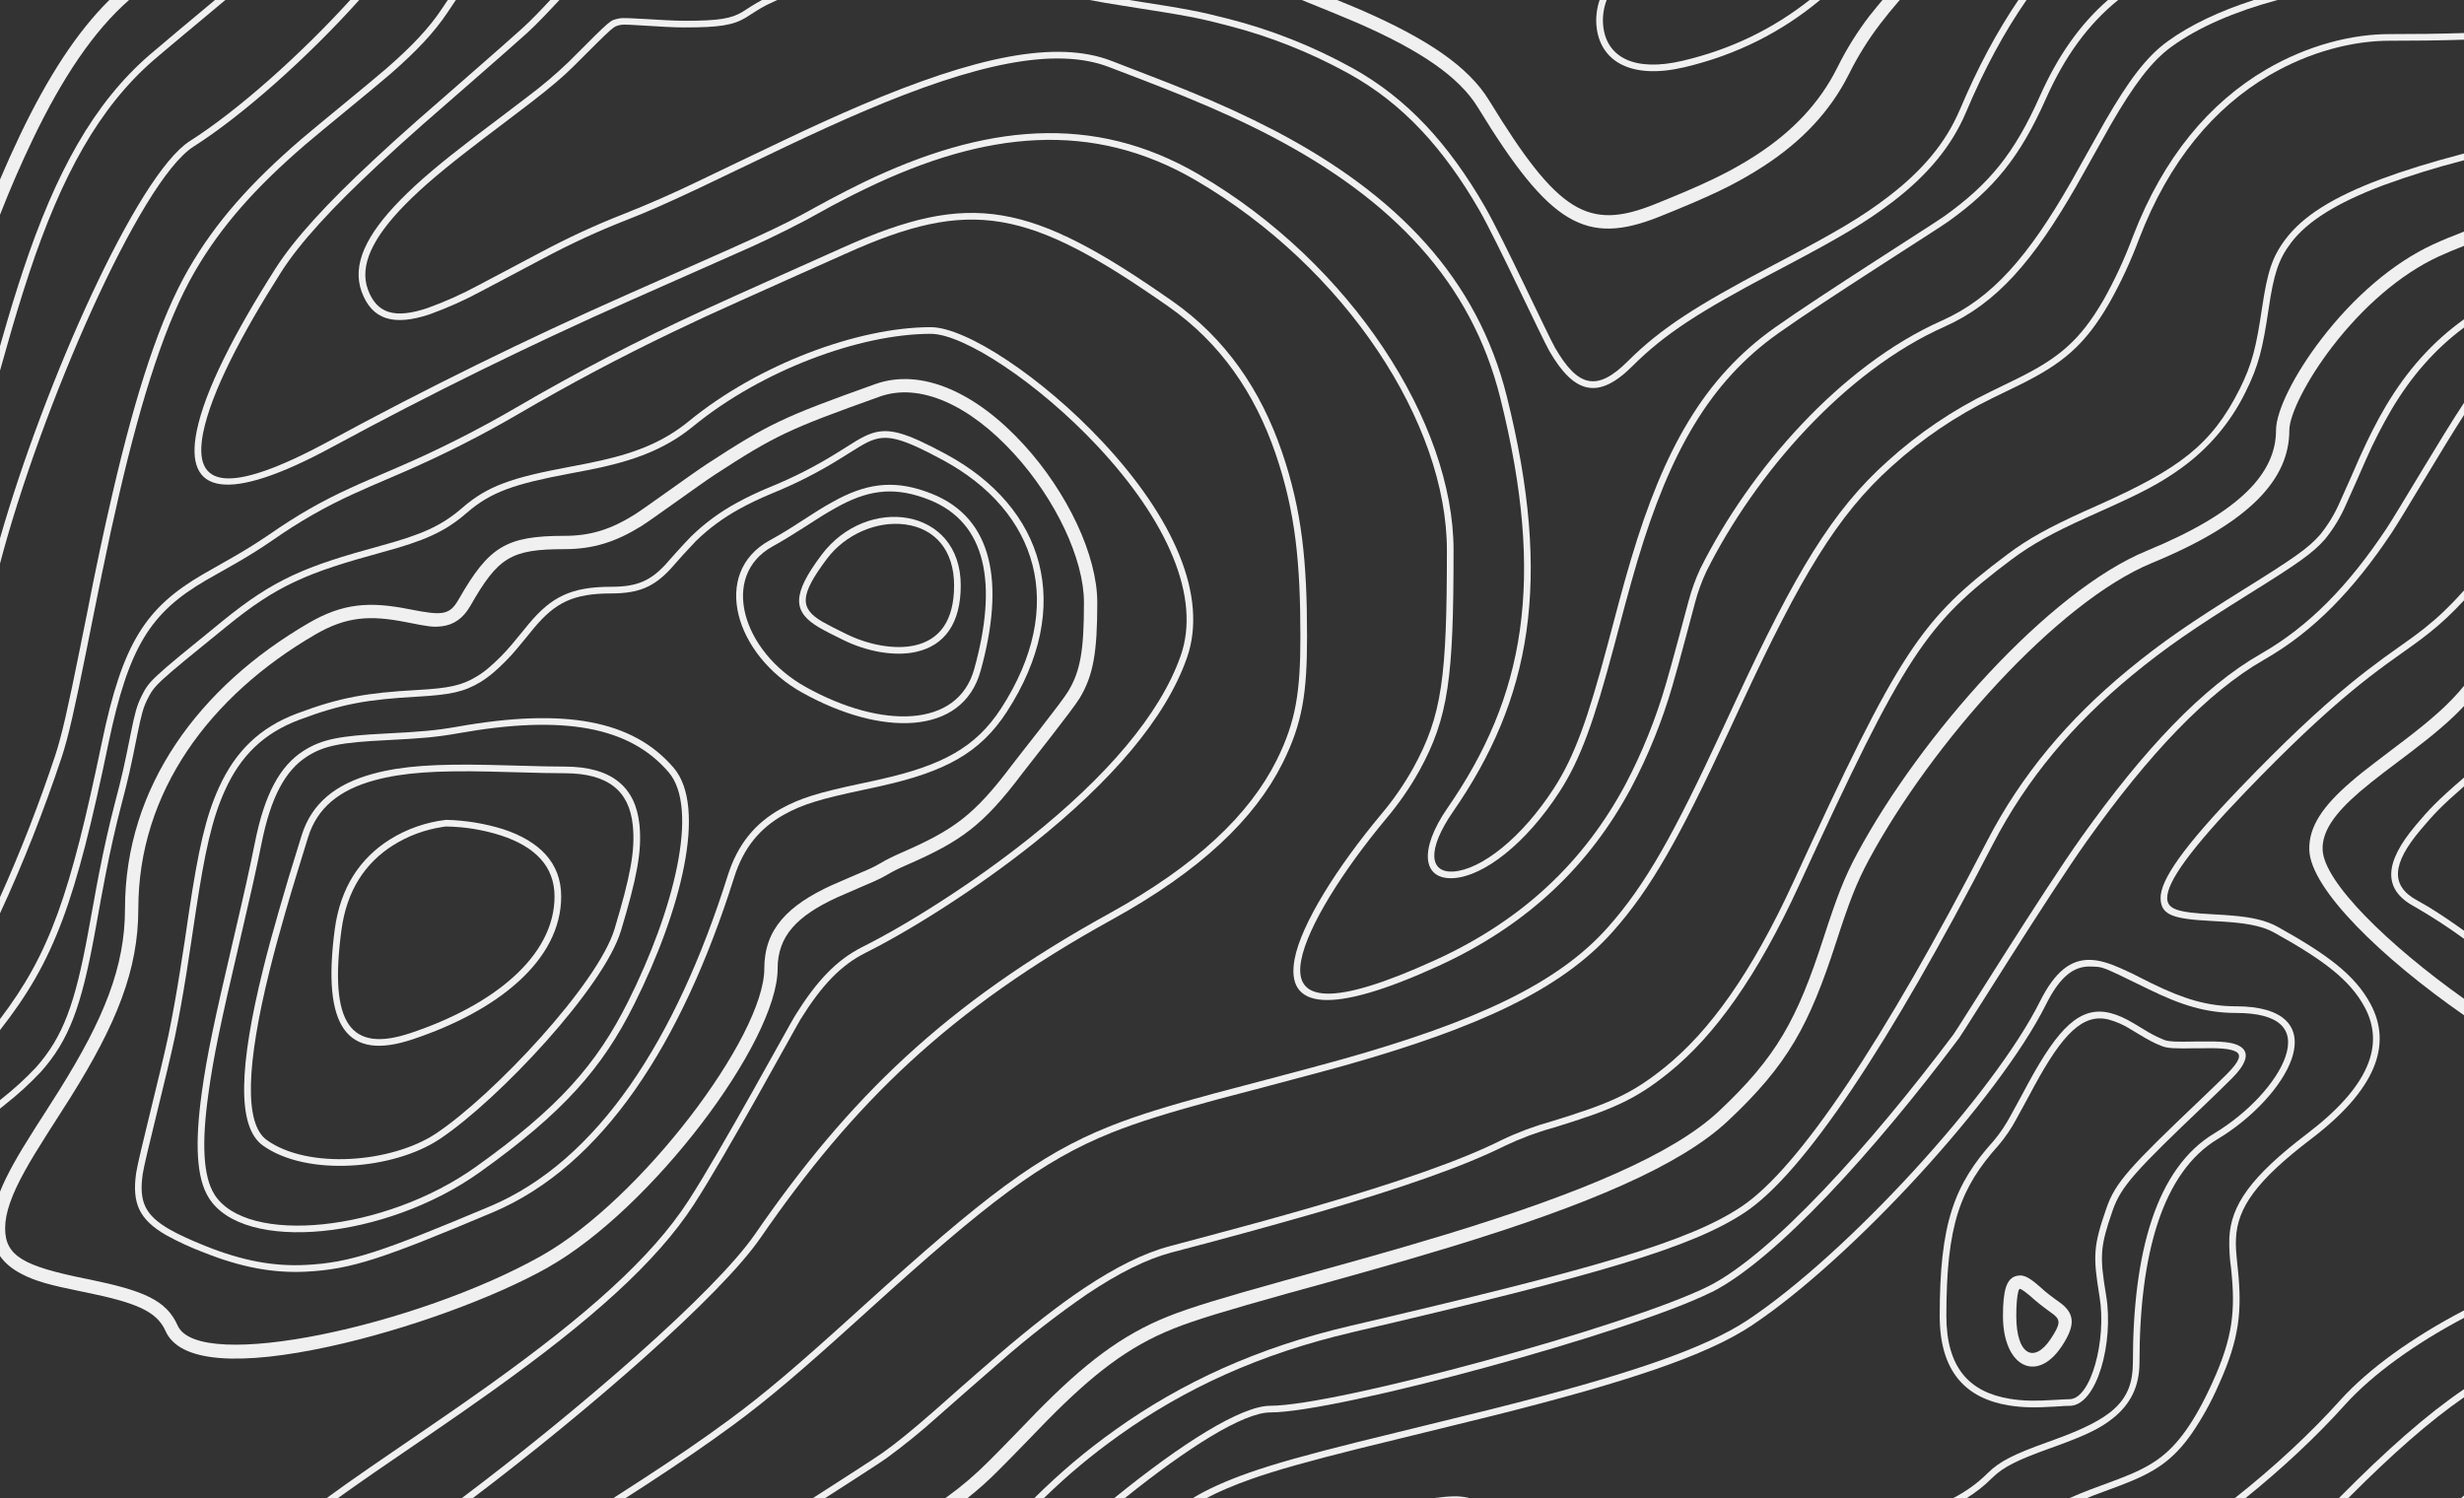 <?xml version="1.0" encoding="UTF-8"?><svg id="Layer_1" xmlns="http://www.w3.org/2000/svg" viewBox="0 0 370 225"><rect x="0" y="0" width="370" height="225" fill="#333333" stroke="none"/><defs><style>.cls-1{fill:#f0f0f0;}</style></defs><path class="cls-1" d="M123.03,94.25c.45,.26,.96,.54,1.63,.88l1.89,.94c3.52,1.76,7.78,2.57,11.08,1.81,4.2-.96,6.64-4.26,6.64-9.96,0-11.76-14.1-13.66-20.9-4.6-4.47,5.96-4.41,8.55-.34,10.93Zm1.14-10.33c2.79-3.72,7.55-5.73,11.78-5.16,4.45,.61,7.32,3.86,7.32,9.15,0,5.26-2.13,8.14-5.86,9-3.06,.7-7.08-.07-10.42-1.74l-1.87-.93c-.66-.34-1.15-.6-1.59-.85-3.46-2.03-3.51-3.93,.64-9.47Z"/><path class="cls-1" d="M120.53,104.05c11.79,6.56,24,6.5,26.72-3.3h0c3.68-13.26,1.86-22.93-7.3-26.59-5.18-2.08-9.27-1.71-14,.72-1.34,.71-2.65,1.47-3.92,2.3l-2.03,1.3c-1.46,.96-2.95,1.86-4.48,2.7-8.8,4.89-5.17,17.23,5,22.87Zm-4.52-21.99c.78-.43,1.56-.89,2.38-1.39,.66-.4,1.32-.82,2.16-1.35l2.03-1.3c1.25-.81,2.53-1.56,3.84-2.25h0c4.48-2.31,8.27-2.64,13.17-.69,8.55,3.43,10.27,12.57,6.7,25.4-2.48,8.93-13.97,8.99-25.28,2.7-9.59-5.32-12.94-16.72-5-21.12Z"/><path class="cls-1" d="M21.2,104.66c-.63,1.26-.96,2.45-1.56,5.47-.98,4.87-1.36,6.59-2.36,10.37-.9,3.45-1.66,6.85-2.4,10.63-.28,1.43-.55,2.86-.88,4.73-.26,1.46-.53,2.91-.8,4.37-1.95,10.52-3.7,15.44-7.8,20.07-1.62,1.72-3.37,3.31-5.23,4.77-.03,.02-.09,.08-.17,.14v1.28c.42-.34,.71-.58,.8-.65,1.9-1.49,3.68-3.12,5.34-4.88,4.27-4.8,6.06-9.86,8.04-20.54l.39-2.15c.41-2.32,.84-4.64,1.29-6.95,.74-3.76,1.49-7.13,2.39-10.56,1.01-3.81,1.39-5.55,2.37-10.44,.59-2.92,.89-4.06,1.47-5.22,1.12-2.24,1.23-2.34,12-11.08h0c7.56-6.15,12.05-8.02,23.31-11.09,6.25-1.7,9.36-3.02,12.7-5.92,3.62-3.15,7.17-4.33,15.38-5.88,2.76-.52,3.7-.7,5.11-1.02,5.6-1.28,9.74-3.02,13.5-6.09,10.25-8.39,25.01-13.89,35.68-13.89,4.97,0,16.21,7.44,25.01,16.84,10.5,11.22,15.59,22.71,12.52,31.49-3.11,8.87-11.2,18.22-22.72,27.4-8.38,6.69-18.24,12.92-25.03,16.32-3.92,1.96-6.91,5.11-10.18,10.37-.71,1.12-11.12,20.26-16.02,27.8-5.53,8.52-15.24,17.16-29.97,27.7-2.74,1.96-5.56,3.92-9.19,6.4l-8.6,5.89c-2.57,1.78-4.73,3.3-6.58,4.66h1.7c1.58-1.14,3.38-2.4,5.44-3.83,1.79-1.24,8.47-5.8,8.6-5.89,3.09-2.11,6.16-4.25,9.2-6.42,14.83-10.6,24.61-19.31,30.23-27.96,4.93-7.58,15.34-26.73,16.03-27.83,3.18-5.11,6.05-8.13,9.77-9.99,6.86-3.43,16.78-9.7,25.22-16.43,11.64-9.29,19.85-18.76,23.03-27.86,3.23-9.23-2-21.04-12.73-32.5-8.97-9.58-20.41-17.16-25.74-17.16-10.91,0-25.89,5.58-36.31,14.11-3.62,2.96-7.62,4.65-13.1,5.89-1.39,.32-2.31,.5-5.06,1.02-8.39,1.58-12.06,2.8-15.86,6.1-3.19,2.77-6.19,4.05-12.31,5.72-11.38,3.1-15.98,5.02-23.68,11.27h0c-10.98,8.92-11.03,8.97-12.25,11.42Z"/><path class="cls-1" d="M75.55,124.52c-2.78-.86-5.66-1.33-8.57-1.4-3.01,.35-5.9,1.36-8.47,2.97-4.42,2.79-7.4,7.18-8.24,13.46-1.96,14.75,1.84,19.82,11.66,16.54,12.83-4.27,22.34-11.88,22.34-21.47,0-5.07-3.3-8.32-8.72-10.1Zm-13.94,30.63c-8.98,2.99-12.23-1.35-10.34-15.46,.79-5.98,3.59-10.12,7.77-12.76,2.24-1.4,4.73-2.33,7.34-2.73,.31-.05,.53-.08,.66-.08,2.79,.04,5.55,.5,8.2,1.35,5.05,1.65,8.03,4.59,8.03,9.15,0,9-9.2,16.37-21.66,20.53Z"/><path class="cls-1" d="M320.31,35.44c-1.24,3.34-2.73,6.57-4.48,9.67-3.49,6-6.66,8.67-12.96,11.77l-4.04,1.97c-5.59,2.72-10.77,6.22-15.38,10.4-8.33,7.44-13.9,16.83-22.77,35.9l-2.09,4.5c-7.25,15.62-11.42,23.16-17.18,29.64-7.53,8.47-19.95,14.17-39.85,19.78-4.35,1.23-19.01,5.07-19.22,5.13-6.95,1.87-11.75,3.36-15.75,4.96-10.69,4.27-18.91,10.61-36.67,26.7l-1.7,1.54c-8.55,7.74-13.37,11.87-18.74,15.82-3.92,2.89-7.96,5.65-12.92,8.87-.8,.52-2.55,1.65-4.5,2.91h1.83c1.4-.9,2.59-1.66,3.21-2.07,4.97-3.24,9.02-6.01,12.97-8.91,5.4-3.98,10.23-8.12,18.81-15.88l1.7-1.54c17.67-16,25.83-22.3,36.38-26.52,3.95-1.58,8.71-3.05,15.63-4.92,.2-.05,14.87-3.9,19.24-5.13,20.06-5.66,32.61-11.42,40.31-20.08,5.85-6.57,10.05-14.17,17.35-29.87l2.08-4.49c8.82-18.97,14.34-28.27,22.54-35.6,4.54-4.12,9.65-7.57,15.16-10.25l4.03-1.96c6.46-3.19,9.78-5.98,13.38-12.18,1.78-3.14,3.3-6.42,4.56-9.8,4.47-11.63,11.23-19.63,19.53-24.5,6.1-3.57,12.6-5.18,18-5.18,3.98,0,7.53-.04,11.23-.16v-1c-3.69,.12-7.24,.16-11.22,.16-5.57,0-12.25,1.66-18.5,5.32-8.5,4.98-15.41,13.16-19.97,25Z"/><path class="cls-1" d="M15.29,111.52C10.53,134.35,7.49,143.19,0,153.04v1.65c8.19-10.42,11.32-19.19,16.26-42.94,3.08-14.79,6.42-19.78,14.65-24.6l4.7-2.67c1.86-1.07,3.67-2.21,5.44-3.43,3.78-2.65,7.79-4.95,11.99-6.86,.84-.39,1.72-.78,2.76-1.23l4.37-1.88c6.13-2.64,12.09-5.65,17.85-9.01,7.48-4.37,15.13-8.43,22.93-12.17,1.56-.75,3.16-1.5,4.86-2.3,4.21-1.94,21.87-9.82,21.17-9.5,18.8-8.47,27.37-6.85,48.5,7.95,7.73,5.41,12.94,12.94,16.09,22.16,2.96,8.7,3.7,16.3,3.7,27.43,0,8.18-.65,12.67-3.57,18.53-4.08,8.16-12.05,15.8-25.17,23.03-24.6,13.57-39.09,27.74-53.17,48.16-6.03,8.72-26.35,26.32-44.06,39.65h1.66c17.53-13.28,37.25-30.43,43.22-39.09,14-20.29,28.38-34.35,52.83-47.84,13.28-7.33,21.4-15.11,25.58-23.47,3.02-6.02,3.68-10.65,3.68-18.97,0-11.24-.74-18.92-3.76-27.75-3.21-9.41-8.54-17.12-16.45-22.66-21.4-14.98-30.33-16.67-49.5-8.05,.72-.32-16.95,7.57-21.17,9.52-9.52,4.38-18.82,9.21-27.87,14.5-5.73,3.34-11.65,6.33-17.74,8.96l-4.37,1.88c-1.05,.46-1.94,.84-2.78,1.24-4.26,1.95-7.84,3.97-12.14,6.95h0c-1.75,1.19-3.54,2.32-5.38,3.37-.75,.43-3.9,2.21-4.7,2.68-8.49,4.97-12,10.2-15.12,25.25Z"/><path class="cls-1" d="M309.59,195.81s-1.97-1.41-2.55-1.93c-2.2-1.98-3.02-2.54-4.2-2.28-1.56,.35-2.07,2.21-2.07,6.02,0,7.64,5.09,10.19,8.83,4.55,2.03-3.05,1.95-4.79-.01-6.36Zm-1.65,5.26c-2.5,3.76-5.17,2.42-5.17-3.45,0-2.83,.33-4.03,.5-4.06,.2-.05,.93,.45,2.43,1.8h0c.69,.61,2.67,2.04,2.64,2.01,1.07,.86,1.1,1.44-.4,3.7Z"/><path class="cls-1" d="M71.86,21.37c.78-.6,6.42-4.85,7.94-6.03,2.83-2.19,4.82-3.87,6.32-5.37,6.39-6.38,5.92-5.96,7.14-6.24,.68-.16,6.31,.39,9.51,.39,5.39,0,7.35-.35,9.25-1.49l1.34-.86c.6-.38,1.13-.69,1.76-1.02,.53-.26,1.06-.51,1.6-.75h-2.3c-.55,.3-1.06,.59-1.6,.93l-1.31,.84c-1.71,1.03-3.52,1.35-8.74,1.35-3.05,0-8.87-.56-9.74-.36-1.51,.35-.87-.23-7.61,6.51-1.97,1.89-4.05,3.65-6.23,5.28-1.51,1.17-7.15,5.42-7.94,6.02-4.99,3.82-8.4,6.66-11.15,9.48-5.14,5.24-7.26,9.72-5.8,13.74,1.55,4.28,4.87,5.18,10.17,3.43,2.72-.98,5.36-2.16,7.9-3.54,1.51-.78,7.79-4.13,9.37-4.96,3.96-2.11,8.03-3.99,12.21-5.63,2.95-1.13,6.4-2.66,11.11-4.88l13-6.22c4.4-2.08,8.09-3.77,11.61-5.27,16.9-7.21,28.89-9.75,36.92-6.63l5.43,2.08c2.3,.89,4.16,1.63,6,2.38,4.79,1.97,8.99,3.87,12.99,5.97,18.11,9.5,29.92,21.8,34.27,39.22,6.9,27.57,3.6,44.96-7.92,61.6-4.36,6.3-3.76,10.84,.94,10.53,4.52-.3,10.84-5.17,15.89-12.98,3.17-4.91,5.19-10.63,8.17-21.81l1.69-6.35c.67-2.47,1.24-4.51,1.82-6.47,4.89-16.36,10.85-26.91,21.19-34.23,7.12-5.05,23.7-15.48,25.48-16.75,6.88-4.92,10.8-9.7,14.7-18.5,2.79-6.27,6.32-11.14,10.83-14.78h-1.54c-4.2,3.66-7.55,8.43-10.23,14.47-3.81,8.56-7.6,13.19-14.34,18-1.75,1.25-18.33,11.69-25.48,16.75-10.56,7.48-16.63,18.2-21.56,34.76-.59,1.98-1.17,4.03-1.83,6.5l-1.69,6.35c-2.95,11.08-4.95,16.73-8.05,21.53-4.9,7.57-10.97,12.24-15.11,12.52-3.58,.23-4.03-3.22-.06-8.97,11.68-16.87,15.04-34.55,8.08-62.4-4.44-17.74-16.45-30.24-34.79-39.87-4.26-2.21-8.62-4.21-13.07-6-1.85-.76-3.72-1.5-6.02-2.38l-5.43-2.1c-8.35-3.25-20.53-.65-37.67,6.65-3.55,1.51-7.24,3.19-11.65,5.29-2.26,1.06-10.96,5.25-13,6.22-3.62,1.75-7.3,3.36-11.04,4.84-4.21,1.65-8.32,3.55-12.31,5.68-1.59,.83-7.87,4.19-9.37,4.96-2.5,1.36-5.1,2.52-7.77,3.48-4.83,1.6-7.56,.85-8.9-2.82-1.29-3.55,.68-7.72,5.56-12.7,2.73-2.78,6.1-5.6,11.06-9.38Z"/><path class="cls-1" d="M331.26,165.73c1.3-1.24,2.59-2.49,3.86-3.76,2.34-2.34,2.75-4.01,1.14-4.9-1.05-.58-2.67-.71-5.83-.66h-.72c-2.95,.07-4.05,.02-4.75-.25-1.08-.44-2.12-.98-3.1-1.6l-1.39-.84c-1.38-.82-2.41-1.29-3.58-1.59-4.54-1.13-7.81,2.26-12.25,10.4,.06-.12-2.13,3.98-2.72,5.01-.71,1.33-1.55,2.59-2.52,3.75-5.99,6.64-8.13,12.43-8.13,26.33,0,8.3,3.86,12.38,10.41,13.44,2.11,.34,4.08,.35,6.94,.17l.64-.04c.5-.05,1.01-.07,1.51-.07,4.11,0,6.67-9.52,5.49-16.58-1-6-.9-7.32,.98-12.76h0c1.27-3.65,3.42-5.95,14.02-16.05Zm-14.96,15.73h0c-1.94,5.6-2.05,7.08-1.03,13.24,1.1,6.52-1.3,15.42-4.5,15.42-.26,0-.57,.01-.99,.04-.41,.02-.82,.05-1.23,.07-2.79,.18-4.7,.17-6.71-.16-6.09-.98-9.57-4.66-9.57-12.45,0-13.67,2.06-19.2,7.87-25.67,1.02-1.21,1.91-2.52,2.65-3.92,.59-1.04,2.8-5.15,2.73-5.02,4.21-7.73,7.25-10.87,11.13-9.9,1.17,.32,2.29,.82,3.31,1.47l1.38,.83c1.28,.77,2.19,1.26,3.25,1.67,.88,.36,2,.4,5.14,.34h.72c2.95-.06,4.5,.07,5.32,.52,.82,.45,.59,1.38-1.35,3.33-1.12,1.11-2.3,2.26-3.85,3.73-10.81,10.29-12.93,12.56-14.27,16.46Z"/><path class="cls-1" d="M362.7,124c-4.62,5.49-4.99,9.53-.17,12.13,2.58,1.48,5.07,3.1,7.47,4.85v-1.22c-2.92-2.08-5.12-3.51-6.99-4.52-4.12-2.21-3.82-5.53,.46-10.61,1.92-2.27,3.01-3.48,6.53-6.54v-1.32c-4.1,3.54-5.22,4.76-7.3,7.22Z"/><path class="cls-1" d="M202.89,200.11c37.2-8.68,51.19-12.75,59.17-18.07,8.8-5.87,21.55-24.99,37.16-55.19,5.16-9.97,12.13-18.17,20.89-25.4,5.09-4.2,9.49-7.19,17.44-12.15,7.53-4.69,9.74-6.22,11.6-8.35,1.26-1.55,2.3-3.27,3.1-5.1,.62-1.32,2.89-6.51,3.01-6.79,1.15-2.62,2.45-5.17,3.9-7.63,2.92-4.9,6.45-8.98,10.84-12.24v-1.24c-4.78,3.41-8.58,7.73-11.7,12.97-1.39,2.33-2.59,4.73-3.95,7.73-.13,.3-2.39,5.47-3,6.77-.76,1.75-1.75,3.39-2.95,4.87-1.76,2.02-3.96,3.54-11.38,8.16-7.99,4.98-12.42,7.99-17.55,12.23-8.86,7.31-15.91,15.61-21.13,25.71-15.54,30.04-28.24,49.08-36.84,54.81-7.83,5.23-21.8,9.29-58.83,17.93-13.78,3.22-25.24,8.48-35.18,15.58-4.54,3.24-8.22,6.36-12.2,10.29h1.44c3.67-3.56,7.14-6.46,11.34-9.46,9.84-7.03,21.17-12.24,34.82-15.42Z"/><path class="cls-1" d="M176.14,199.55c3.27-1.31,8-2.74,17.24-5.32,3.94-1.08,7.87-2.17,11.8-3.28,4.25-1.19,8.48-2.43,12.7-3.71,20.7-6.32,34.49-12.25,41.57-18.89,9.04-8.47,12.22-14.39,16.27-26.86,1.98-6.12,3.03-8.85,4.93-12.4,9.34-17.34,28.23-38.67,42.5-44.55,14.82-6.1,20.62-12.65,20.62-19.92,0-2.32,2.57-7.5,6.42-12.52,4.58-5.96,10.22-10.91,16-13.58,1.19-.55,2.48-1.08,3.81-1.6v-2.14c-1.64,.62-3.21,1.27-4.65,1.93-6.1,2.82-11.99,7.98-16.75,14.18-4.1,5.33-6.83,10.84-6.83,13.73,0,6.34-5.23,12.25-19.38,18.08-14.79,6.08-33.96,27.74-43.5,45.45-1.98,3.68-3.05,6.5-5.07,12.72-3.95,12.18-6.99,17.82-15.73,26.02-6.79,6.36-20.39,12.2-40.79,18.44-4.21,1.28-8.43,2.51-12.67,3.7-3.93,1.09-7.85,2.18-11.78,3.28-9.32,2.59-14.09,4.04-17.45,5.38-7.04,2.82-12.56,7.08-19.74,14.38-.16,.17-5.59,5.8-7.12,7.3-1.96,1.98-4.08,3.8-6.34,5.43-.08,.05-.19,.13-.28,.2h3.33c1.65-1.31,3.22-2.71,4.7-4.21,1.55-1.52,7-7.17,7.15-7.32,7-7.12,12.32-11.23,19.05-13.92Z"/><path class="cls-1" d="M357.58,26.88c-7.33,2.74-11.79,5.61-14.36,9.01-2.05,2.69-2.75,5.06-3.53,10.25-.89,5.98-1.49,8.5-3.37,12.27-4.23,8.45-9.17,12.03-21.1,17.38l-2.33,1.04c-5.06,2.3-8.29,4.04-11.43,6.4-13.07,9.8-16.18,14.42-32.15,49.19-6.26,13.62-12.55,22.41-19.33,27.87-4.95,4-8.31,5.44-16.97,8.1-2.57,.71-5.07,1.64-7.47,2.79-6.18,3.1-15.59,6.36-28.14,10-6.17,1.79-8.99,2.56-21.77,5.97-3.9,1.04-8.15,3.17-12.87,6.32-3.96,2.65-8.08,5.89-13.05,10.15-2.24,1.91-9.49,8.3-9.47,8.3-3.44,3-5.78,4.9-7.77,6.3-1.36,.95-5.97,3.9-10.46,6.79h1.84c4.06-2.61,7.96-5.11,9.2-5.98,2.72-1.99,5.34-4.11,7.84-6.37,0,0,7.24-6.38,9.48-8.3,4.11-3.61,8.44-6.97,12.95-10.07,4.63-3.09,8.79-5.18,12.56-6.19,7.29-1.9,14.56-3.89,21.8-5.97,12.6-3.66,22.06-6.94,28.3-10.06,2.36-1.12,4.81-2.04,7.33-2.73,8.77-2.7,12.22-4.17,17.3-8.27,6.9-5.57,13.29-14.49,19.6-28.25,15.92-34.63,18.95-39.12,31.85-48.8,3.07-2.3,6.24-4.02,11.25-6.29l2.31-1.04c5.98-2.67,8.81-4.14,11.93-6.4,4.12-2.96,7.44-6.89,9.66-11.45,1.94-3.88,2.57-6.48,3.47-12.56,.75-5.04,1.43-7.28,3.33-9.8,2.44-3.22,6.76-5.98,13.93-8.68,3.92-1.43,7.91-2.67,11.95-3.7,.04,0,.07-.02,.11-.03v-1.02c-.13,.03-.24,.06-.37,.1-4.69,1.23-8.68,2.47-12.05,3.73Z"/><path class="cls-1" d="M56.12,24.01c-7.03,6.54-11.92,11.86-14.77,16.34-5.99,9.4-10.58,18.22-11.82,24.42-1.89,9.45,4.53,10.95,20.48,2.29,14.53-7.87,29.36-15.16,44.46-21.86,3.51-1.57,14.04-6.21,15.69-6.95,3.68-1.59,7.3-3.32,10.85-5.19l1.95-1.07c2.34-1.31,4.72-2.55,7.14-3.71,17.83-8.59,33.88-10.29,49.45-1.21,22.53,13.15,37.72,36.51,37.72,55.55s-.71,24.84-5.06,32.72c-1.38,2.47-2.99,4.8-4.82,6.96-6.59,7.9-11.99,16.44-12.99,21.73-1.42,7.59,5.48,8.4,21.58,1.04,13.52-6.18,22.76-15.2,28.96-26.76,2.58-4.88,4.65-10,6.19-15.3,.9-3.01,3.17-11.7,3.4-12.5,.42-1.6,.99-3.17,1.69-4.67,7.37-14.74,20.85-30.14,35.75-36.77,7.86-3.49,13.37-9.9,19.86-21.2,.85-1.49,4.27-7.65,5.14-9.17,3.46-5.98,6.1-9.49,9.1-11.68,4.03-2.93,9.47-5.27,15.92-7.02h-3.53c-5.14,1.66-9.55,3.72-12.98,6.22-3.15,2.28-5.85,5.88-9.37,11.98-.88,1.53-4.3,7.69-5.14,9.17-6.4,11.14-11.79,17.41-19.4,20.79-15.16,6.74-28.78,22.31-36.25,37.24-.72,1.56-1.31,3.17-1.75,4.83-.24,.83-2.51,9.5-3.41,12.48-1.52,5.24-3.56,10.31-6.1,15.13-6.1,11.37-15.19,20.24-28.5,26.32-15.48,7.08-21.37,6.39-20.17,.05,.95-5.07,6.29-13.5,12.76-21.27,1.87-2.21,3.52-4.59,4.94-7.12,4.45-8.07,5.18-14.08,5.18-33.2s-15.39-43.1-38.28-56.44c-15.85-9.26-32.23-7.52-50.33,1.2-1.62,.79-3.24,1.61-5,2.55l-2.18,1.18-1.95,1.07c-2.48,1.35-5.73,2.9-10.78,5.15-1.64,.75-12.18,5.39-15.68,6.95-15.13,6.71-29.99,14.01-44.54,21.9-15.35,8.33-20.68,7.09-19.02-1.21,1.21-6.04,5.77-14.78,11.69-24.08,2.79-4.39,7.63-9.66,14.6-16.15,2.15-2,4.33-3.97,6.54-5.92,1.45-1.28,13.02-11.33,15.77-13.83,1.4-1.27,3.28-3.25,4.89-4.99h-1.37c-1.44,1.55-3,3.17-4.2,4.25-2.73,2.49-14.29,12.53-15.75,13.82-2.44,2.15-4.58,4.09-6.56,5.94Z"/><path class="cls-1" d="M252.89,10.11c7.94-1.87,14.66-5.33,20.42-10.11h-1.58c-5.44,4.29-11.73,7.41-19.08,9.13-7.27,1.71-11.33-.57-11.89-5.07-.18-1.41,.03-2.82,.5-4.06h-1.06c-.44,1.31-.62,2.75-.44,4.18,.65,5.14,5.3,7.76,13.12,5.93Z"/><path class="cls-1" d="M9.24,113.78c1-2.98,1.97-7.3,3.77-16.26l1.09-5.45,1.18-5.8c.92-4.5,1.77-8.41,2.64-12.14,3.48-14.96,7.06-25.96,11.28-33.26,4.05-7,9.26-12.79,16.63-19.14,2.17-1.87,10.87-8.94,12.88-10.7,3.82-3.34,6.5-6.17,8.48-9.14,.48-.72,.89-1.33,1.26-1.89h-1.21c-.28,.42-.57,.86-.9,1.34-1.91,2.88-4.53,5.65-8.3,8.93-2,1.75-10.69,8.82-12.88,10.7-7.43,6.42-12.72,12.29-16.83,19.4-4.29,7.4-7.89,18.48-11.39,33.54-1.39,5.96-2.66,11.95-3.82,17.96l-1.1,5.46c-1.79,8.91-2.76,13.21-3.73,16.13C5.92,120.6,3.09,127.89,0,134.74v2.42c3.46-7.45,6.62-15.51,9.24-23.38Z"/><path class="cls-1" d="M307.8,217.51l1.02-.37c4.27-1.56,6.49-2.58,8.47-4.16,2.61-2.08,3.98-4.77,3.98-8.36,0-16.27,3.45-28.59,11.75-33.57,5.18-3.11,9.7-7.96,11.1-12.02,1.66-4.84-1.15-7.91-8.35-7.91-4.27,0-7.87-1.1-12.65-3.44l-1.26-.63c-1.16-.61-2.34-1.18-3.54-1.7-1.71-.75-3.06-1.14-4.32-1.2-3.03-.13-5.43,1.75-7.68,6.25-6.96,13.92-28.9,37.85-43.83,47.8-6.68,4.45-18.64,8.42-38.23,13.35-4.03,1.01-17.98,4.4-20.56,5.05-7.4,1.85-12.39,3.24-16.1,4.55-3.58,1.26-6.35,2.52-8.52,3.85h2.04c1.86-.98,4.09-1.94,6.83-2.91h0c3.67-1.29,8.63-2.68,16-4.52,2.58-.65,16.53-4.03,20.56-5.05,19.71-4.96,31.74-8.94,38.55-13.48,15.07-10.05,37.13-34.12,44.17-48.19,2.09-4.18,4.16-5.8,6.74-5.7,1.94,.09,1.2-.24,8.72,3.43,4.9,2.4,8.64,3.54,13.09,3.54,6.57,0,8.82,2.46,7.4,6.59-1.31,3.81-5.66,8.48-10.66,11.48-8.71,5.23-12.24,17.83-12.24,34.43,0,5.91-3.19,8.45-11.79,11.58l-1.02,.37c-5,1.8-7.21,2.86-9.04,4.7-1.52,1.51-3.26,2.74-5.17,3.73h2.02c1.39-.86,2.68-1.86,3.84-3.03,1.7-1.69,3.83-2.71,8.68-4.46Z"/><path class="cls-1" d="M0,80.85v3.78C6.11,61.42,20.97,27.19,29.04,22.03c7.5-4.77,17.3-13.55,24.9-22.03h-1.35c-7.45,8.19-16.87,16.6-24.09,21.19C20.58,26.23,6.65,57.62,0,80.85Z"/><path class="cls-1" d="M314.19,224.64c.93-.36,3.84-1.43,4.27-1.59,5.13-1.95,7.78-3.72,10.6-7.69,1.63-2.37,3.02-4.89,4.16-7.53,3.05-6.77,3.49-10.95,2.8-17.42-.26-2.5-.32-3.26-.26-4.43,.21-4.59,3.03-8.66,11.31-14.96,9.69-7.38,12.19-14.11,8.89-20.26-2.32-4.32-6.47-7.43-13.95-11.58-1.72-.95-3.86-1.44-6.81-1.68-.83-.08-1.37-.11-2.98-.2-5.15-.27-6.72-.73-6.79-2.38-.08-2.41,3.45-7.37,11.7-15.95,6.51-6.78,11.7-11.64,16.25-15.38,1.68-1.38,3.4-2.71,5.16-3.99l4.11-2.94c.8-.58,1.48-1.1,2.13-1.62,1.77-1.4,3.43-2.95,5.22-4.88v-1.49c-2.04,2.29-3.87,4.03-5.84,5.6-.64,.51-1.31,1.01-2.1,1.59l-4.12,2.94c-1.78,1.31-3.41,2.56-5.2,4.03-4.58,3.76-9.8,8.65-16.33,15.45-8.47,8.82-12.07,13.88-11.97,16.69,.09,2.49,1.95,3.04,7.72,3.34,1.61,.09,2.15,.12,2.95,.19,2.82,.24,4.85,.69,6.42,1.57,7.3,4.05,11.35,7.08,13.55,11.17,3.04,5.66,.71,11.89-8.62,19-8.49,6.46-11.48,10.76-11.7,15.7-.04,1.53,.05,3.06,.27,4.58,.67,6.31,.25,10.32-2.72,16.9-1.38,3.07-2.71,5.47-4.06,7.37-2.7,3.78-5.19,5.45-10.14,7.33-.42,.16-3.34,1.23-4.28,1.59-1.11,.43-2.13,.85-3.15,1.3h2.6c.3-.12,.6-.24,.91-.36Z"/><path class="cls-1" d="M19.38,0h-2.96C11.58,4.77,7.2,11.52,3.01,20.28,1.97,22.46,.98,24.65,0,26.96v5.29c1.59-4.04,3.13-7.58,4.81-11.09C9.36,11.63,14.11,4.61,19.38,0Z"/><path class="cls-1" d="M294.31,16.43c-2.11,5.01-5.66,9.21-10.77,13.11-3.95,3.03-7.89,5.33-15.87,9.54-.06,.02-1.65,.87-2.12,1.12-10.78,5.69-16.18,9.12-21.13,14.06-4.63,4.63-7.49,3.85-10.89-2-1.08-1.86-7.81-16.46-10.54-21.19-5.4-9.39-11.68-16.31-19.98-20.89-5.87-3.24-12.12-5.72-18.62-7.37-4.45-1.14-6.02-1.43-14.83-2.81h-5.94c1.49,.29,3.16,.58,5.12,.88,9.38,1.47,10.9,1.73,15.4,2.9,6.42,1.63,12.6,4.07,18.4,7.28,8.12,4.48,14.27,11.26,19.6,20.5,2.69,4.7,9.42,19.28,10.54,21.2,3.7,6.37,7.31,7.36,12.45,2.22,4.86-4.86,10.2-8.25,20.9-13.9l2.12-1.12c8.02-4.23,11.99-6.55,16.01-9.62,5.24-4,8.89-8.33,11.08-13.52,2.7-6.41,5.77-12.08,9.07-16.82h-1.22c-3.19,4.69-6.16,10.22-8.77,16.43Z"/><path class="cls-1" d="M1.13,51.67c1.01-3.59,2.1-7.16,3.27-10.7,4.85-14.6,10.5-24.87,18.7-31.97,1.76-1.52,6.73-5.64,10.74-9h-1.56c-3.82,3.19-8.19,6.83-9.83,8.25C14.08,15.49,8.35,25.9,3.45,40.65c-1.07,3.21-2.07,6.5-3.28,10.74C.17,51.4,.1,51.63,0,51.99v3.67c.61-2.13,1.13-3.96,1.13-3.99Z"/><path class="cls-1" d="M280.74,2.36c-1.84,2.42-3.42,4.92-4.86,7.82-2.68,5.35-6.73,9.57-12.15,13.1-4.12,2.67-8.03,4.49-15.33,7.42-9.91,3.96-14.43,1.33-24.78-15.6-3.13-5.14-9.35-9.25-18.87-13.44-.88-.39-2.33-.99-3.97-1.66h-5.31c3.24,1.31,6.86,2.78,8.48,3.49,9.18,4.03,15.12,7.97,17.98,12.66,10.79,17.66,16.21,20.8,27.22,16.4,7.42-2.97,11.42-4.83,15.67-7.59,5.71-3.71,10-8.19,12.85-13.89,1.32-2.64,2.88-5.15,4.68-7.5,.84-1.1,1.72-2.18,2.63-3.23l.3-.34h-2.6c-.65,.78-1.31,1.56-1.93,2.36Z"/><path class="cls-1" d="M256.98,194.07c9.66-4.83,24.58-21.35,37.18-38.15,.75-.99,13.54-21.66,19.22-29.63,9.27-13.01,18.06-22.34,26.63-27.24,7.43-4.24,13.41-10.47,19.13-19.04,1.59-2.38,7.52-12.51,10.86-17.69v-1.82c-3.12,4.65-9.99,16.4-11.69,18.95-5.64,8.45-11.51,14.56-18.8,18.73-8.73,4.98-17.6,14.4-26.95,27.53-5.7,8-18.49,28.65-19.2,29.6-12.5,16.67-27.36,33.12-36.82,37.85-11.94,5.97-55.86,17.95-65.78,17.95-4.39,0-13.37,5.68-23.46,13.88h1.59c9.51-7.64,17.84-12.88,21.86-12.88,10.08,0,54.16-12.02,66.22-18.05Z"/><path class="cls-1" d="M110.24,131.77c1.41-4.46,3.87-7.42,7.5-9.44,2.82-1.57,5.56-2.36,11.6-3.65,1.93-.41,2.28-.48,3.13-.68,9.35-2.11,14.68-4.87,18.72-11.11,10.25-15.84,5.68-30.71-9.18-38.71-5.98-3.22-8.47-3.95-11.04-3.12-.73,.23-1.47,.6-2.43,1.17-.55,.33-2.8,1.74-2.95,1.84h0c-3.18,1.98-6.53,3.68-10.01,5.09-1.84,.76-3.49,1.55-4.99,2.38-2.48,1.35-4.77,3.03-6.79,5-1.1,1.08-4.02,4.4-3.85,4.22-2.28,2.44-4.24,3.36-8.18,3.36-6.03,0-8.97,1.53-12.33,5.53-.25,.29-2.04,2.5-2.63,3.19-1.03,1.22-2.16,2.36-3.37,3.4-.6,.52-1.21,.96-1.82,1.33-2.32,1.41-4.25,1.78-9,2.05-7.49,.43-11.44,1.06-18.03,3.53-5.59,2.1-9.26,5.7-11.72,11.13-1.99,4.38-3.07,9.24-4.49,18.65-.42,2.97-.87,5.94-1.35,8.9-.56,3.55-1.12,6.64-1.75,9.69-1.07,5.12-4.54,18.52-4.84,20.65-.64,4.57,.48,6.98,4.5,9.31,1.82,1,3.7,1.87,5.64,2.6,5.6,2.24,10.46,3.14,15.4,2.89,6.85-.36,11.53-1.96,27.98-8.89,16.56-6.97,28.41-25.38,36.28-50.31Zm-36.66,49.39c-16.33,6.87-20.96,8.46-27.65,8.8-4.79,.25-9.51-.62-14.97-2.8-2.42-.97-4.17-1.78-5.52-2.55-3.66-2.12-4.6-4.13-4.01-8.3,.29-2.06,3.75-15.41,4.83-20.59,.64-3.06,1.19-6.17,1.76-9.73l.7-4.57,.65-4.34c1.41-9.32,2.48-14.12,4.41-18.39,2.35-5.2,5.83-8.6,11.17-10.6,6.47-2.43,10.33-3.05,17.72-3.47,4.92-.29,6.97-.68,9.47-2.19,.66-.4,1.31-.88,1.96-1.43,1.25-1.08,2.41-2.25,3.47-3.51,.6-.7,2.4-2.92,2.63-3.2,3.18-3.78,5.85-5.17,11.57-5.17,4.23,0,6.45-1.04,8.91-3.67,1.24-1.43,2.51-2.83,3.82-4.2,1.96-1.91,4.17-3.53,6.57-4.84,1.47-.81,3.09-1.58,4.89-2.33,3.53-1.43,6.93-3.16,10.16-5.17,.16-.1,2.38-1.5,2.93-1.82,.9-.54,1.58-.88,2.23-1.08,2.22-.71,4.5-.05,10.25,3.05,14.37,7.74,18.74,21.95,8.82,37.29-3.86,5.97-8.98,8.61-18.1,10.67-.84,.19-1.2,.28-3.12,.68-6.13,1.31-8.94,2.13-11.87,3.76-3.85,2.14-6.48,5.3-7.97,10-7.79,24.69-19.5,42.87-35.71,49.7Z"/><path class="cls-1" d="M215.1,225h5.59c-.07-.02-.14-.05-.21-.07-1.39-.31-2.56-.3-5.38,.07Z"/><path class="cls-1" d="M82.26,190.34c15.56-8.75,34.51-33.9,34.51-44.87,0-4.93,2.94-7.95,8.99-10.73,1.06-.49,4.81-2.06,5.52-2.39,.8-.36,1.45-.69,2-1.02,.83-.5,1.69-.92,3.03-1.5,7.93-3.48,11.3-5.82,17.26-13.76,.94-1.25,7.5-9.46,8.6-11.3,2-3.38,2.6-6.74,2.6-14.3h0c0-7.06-4.46-16.48-11.01-23.67-7.15-7.84-15.38-11.6-22.33-9.12-13.86,4.95-16,5.97-25.2,11.95-2.32,1.51-9.43,6.71-10.99,7.68-3.5,2.18-6.54,3.16-10.47,3.16-8.83,0-11.37,1.65-15.87,9.5-1.38,2.42-2.39,2.52-7.43,1.52-5.97-1.19-9.98-.93-15.2,2.12-16.28,9.49-27.5,24.45-27.5,42.86,0,8.72-3.16,16.52-9.85,27.22-.84,1.36-3.83,6.01-3.67,5.76-1.41,2.22-2.38,3.82-3.23,5.35C1.18,176.31,.51,177.68,0,178.96v9.66c.75,1.08,1.84,1.97,3.25,2.7,2.09,1.09,4.19,1.65,9.03,2.64l.6,.12c7.58,1.55,10.66,2.84,11.98,5.81,2.13,4.8,11.29,5.22,24.62,2.32,11.48-2.5,24.6-7.26,32.78-11.86Zm-55.58,8.72c-1.7-3.82-5.13-5.25-13.4-6.95l-.61-.12c-9.03-1.85-11.9-3.33-11.9-7.52,0-2.32,.98-5.07,3-8.7,.82-1.48,1.78-3.06,3.17-5.25l3.68-5.77c6.87-10.99,10.15-19.08,10.15-28.28,0-17.59,10.78-31.97,26.5-41.14,4.73-2.76,8.27-2.98,13.8-1.88,3.32,.66,3.92,.75,5.22,.61,1.84-.21,3.25-1.18,4.35-3.09,4.15-7.27,6.05-8.5,14.13-8.5,4.33,0,7.73-1.1,11.53-3.46,1.64-1.02,8.77-6.24,11.01-7.7,9.07-5.9,11.07-6.85,24.8-11.75,6.01-2.15,13.5,1.27,20.17,8.59,6.24,6.84,10.49,15.82,10.49,22.32h0c0,7.23-.54,10.28-2.33,13.29-1,1.69-7.45,9.75-8.47,11.11-5.72,7.62-8.82,9.77-16.47,13.12-1.4,.62-2.33,1.07-3.25,1.62-.48,.29-1.06,.59-1.8,.93-.67,.3-4.42,1.88-5.52,2.38-6.69,3.07-10.16,6.65-10.16,12.55,0,10.14-18.51,34.7-33.49,43.13-18.6,10.46-51.43,17.6-54.6,10.46Z"/><path class="cls-1" d="M68.68,109.13h0c-3.25,.57-5.48,.76-10.81,1.03-6.8,.34-9.52,.82-12.33,2.62-3.52,2.27-5.81,6.49-7.26,13.74-.77,3.83-1.55,7.34-3.14,14.14l-.12,.51c-2.87,12.27-3.95,17.3-4.73,22.98-1.04,7.59-.8,12.76,1.06,15.73,5.21,8.35,26.56,6.25,40.71-3.85,12.56-8.98,18.37-15.61,23.16-25.19,7.06-14.13,11.01-29.62,5.93-35.55-6.11-7.13-16.32-9.03-32.47-6.16Zm25.64,41.27c-4.71,9.42-10.41,15.93-22.84,24.81-13.75,9.82-34.47,11.85-39.29,4.15-1.69-2.71-1.93-7.71-.9-15.07,.77-5.64,1.84-10.66,4.7-22.9l.12-.5c1.59-6.82,2.38-10.33,3.15-14.17,1.4-7.01,3.57-11,6.82-13.1,2.61-1.68,5.22-2.13,11.84-2.46,5.38-.27,7.64-.46,10.94-1.05,15.83-2.81,25.69-.97,31.53,5.84,4.68,5.45,.79,20.73-6.07,34.45Z"/><path class="cls-1" d="M360.67,111.44c-.56,.44-3.22,2.45-3.94,3-1.5,1.14-2.65,2.05-3.68,2.95-4.29,3.69-6.39,6.8-6.28,10.26,.19,5.9,10.98,16.3,23.23,24.81v-2.47c-11.28-8.02-21.07-17.51-21.23-22.4-.09-2.69,1.71-5.36,5.58-8.69,1.17-.99,2.37-1.95,3.59-2.88l3.94-2.98c3.61-2.74,6.11-4.86,8.12-7.01v-3.05s0,0,0,.01c-2.14,2.66-4.85,5.05-9.32,8.45Z"/><path class="cls-1" d="M84.77,115.12c-1.96,0-3.51-.04-7.38-.15l-3.89-.1c-7.94-.17-13.08,.13-17.48,1.33-5.63,1.52-9.25,4.47-10.73,9.27l-.37,1.2c-1.06,3.37-2.08,6.75-3.05,10.14-.9,3.11-1.69,6.01-2.37,8.76-3.55,14.38-4.01,23.61-.02,26.46,6.55,4.68,19.56,3.68,26.57-.99,8.84-5.9,24.64-22.76,27.2-31.28,2.34-7.8,3.19-11.92,2.77-15.94-.59-5.62-4.13-8.7-11.25-8.7Zm7.52,24.36c-2.47,8.24-18.14,24.95-26.8,30.73-6.69,4.45-19.25,5.42-25.42,1-3.47-2.47-3.03-11.52,.4-25.4,.68-2.74,1.46-5.63,2.36-8.73,.55-1.93,1.14-3.9,1.82-6.1,.54-1.74,1.07-3.47,1.6-5.21,1.36-4.44,4.71-7.17,10.03-8.6,4.28-1.17,9.35-1.47,17.2-1.3l3.88,.1c3.88,.11,5.44,.15,7.41,.15,6.61,0,9.72,2.7,10.25,7.8,.41,3.85-.43,7.89-2.73,15.56Z"/><path class="cls-1" d="M351.4,210.29c-4.48,4.98-9.99,10.09-15.84,14.71h1.6c5.53-4.45,10.71-9.3,14.98-14.05,4.12-4.57,10.54-9.18,17.86-13.04v-1.12c-7.62,3.97-14.32,8.74-18.6,13.5Z"/><path class="cls-1" d="M370,209.84v-1.22c-5.61,3.81-11.64,9.13-18.81,16.38h1.41c6.59-6.62,12.19-11.55,17.4-15.16Z"/><path class="cls-1" d="M370,224.58c-.15,.14-.31,.28-.46,.42h.46v-.42Z"/></svg>